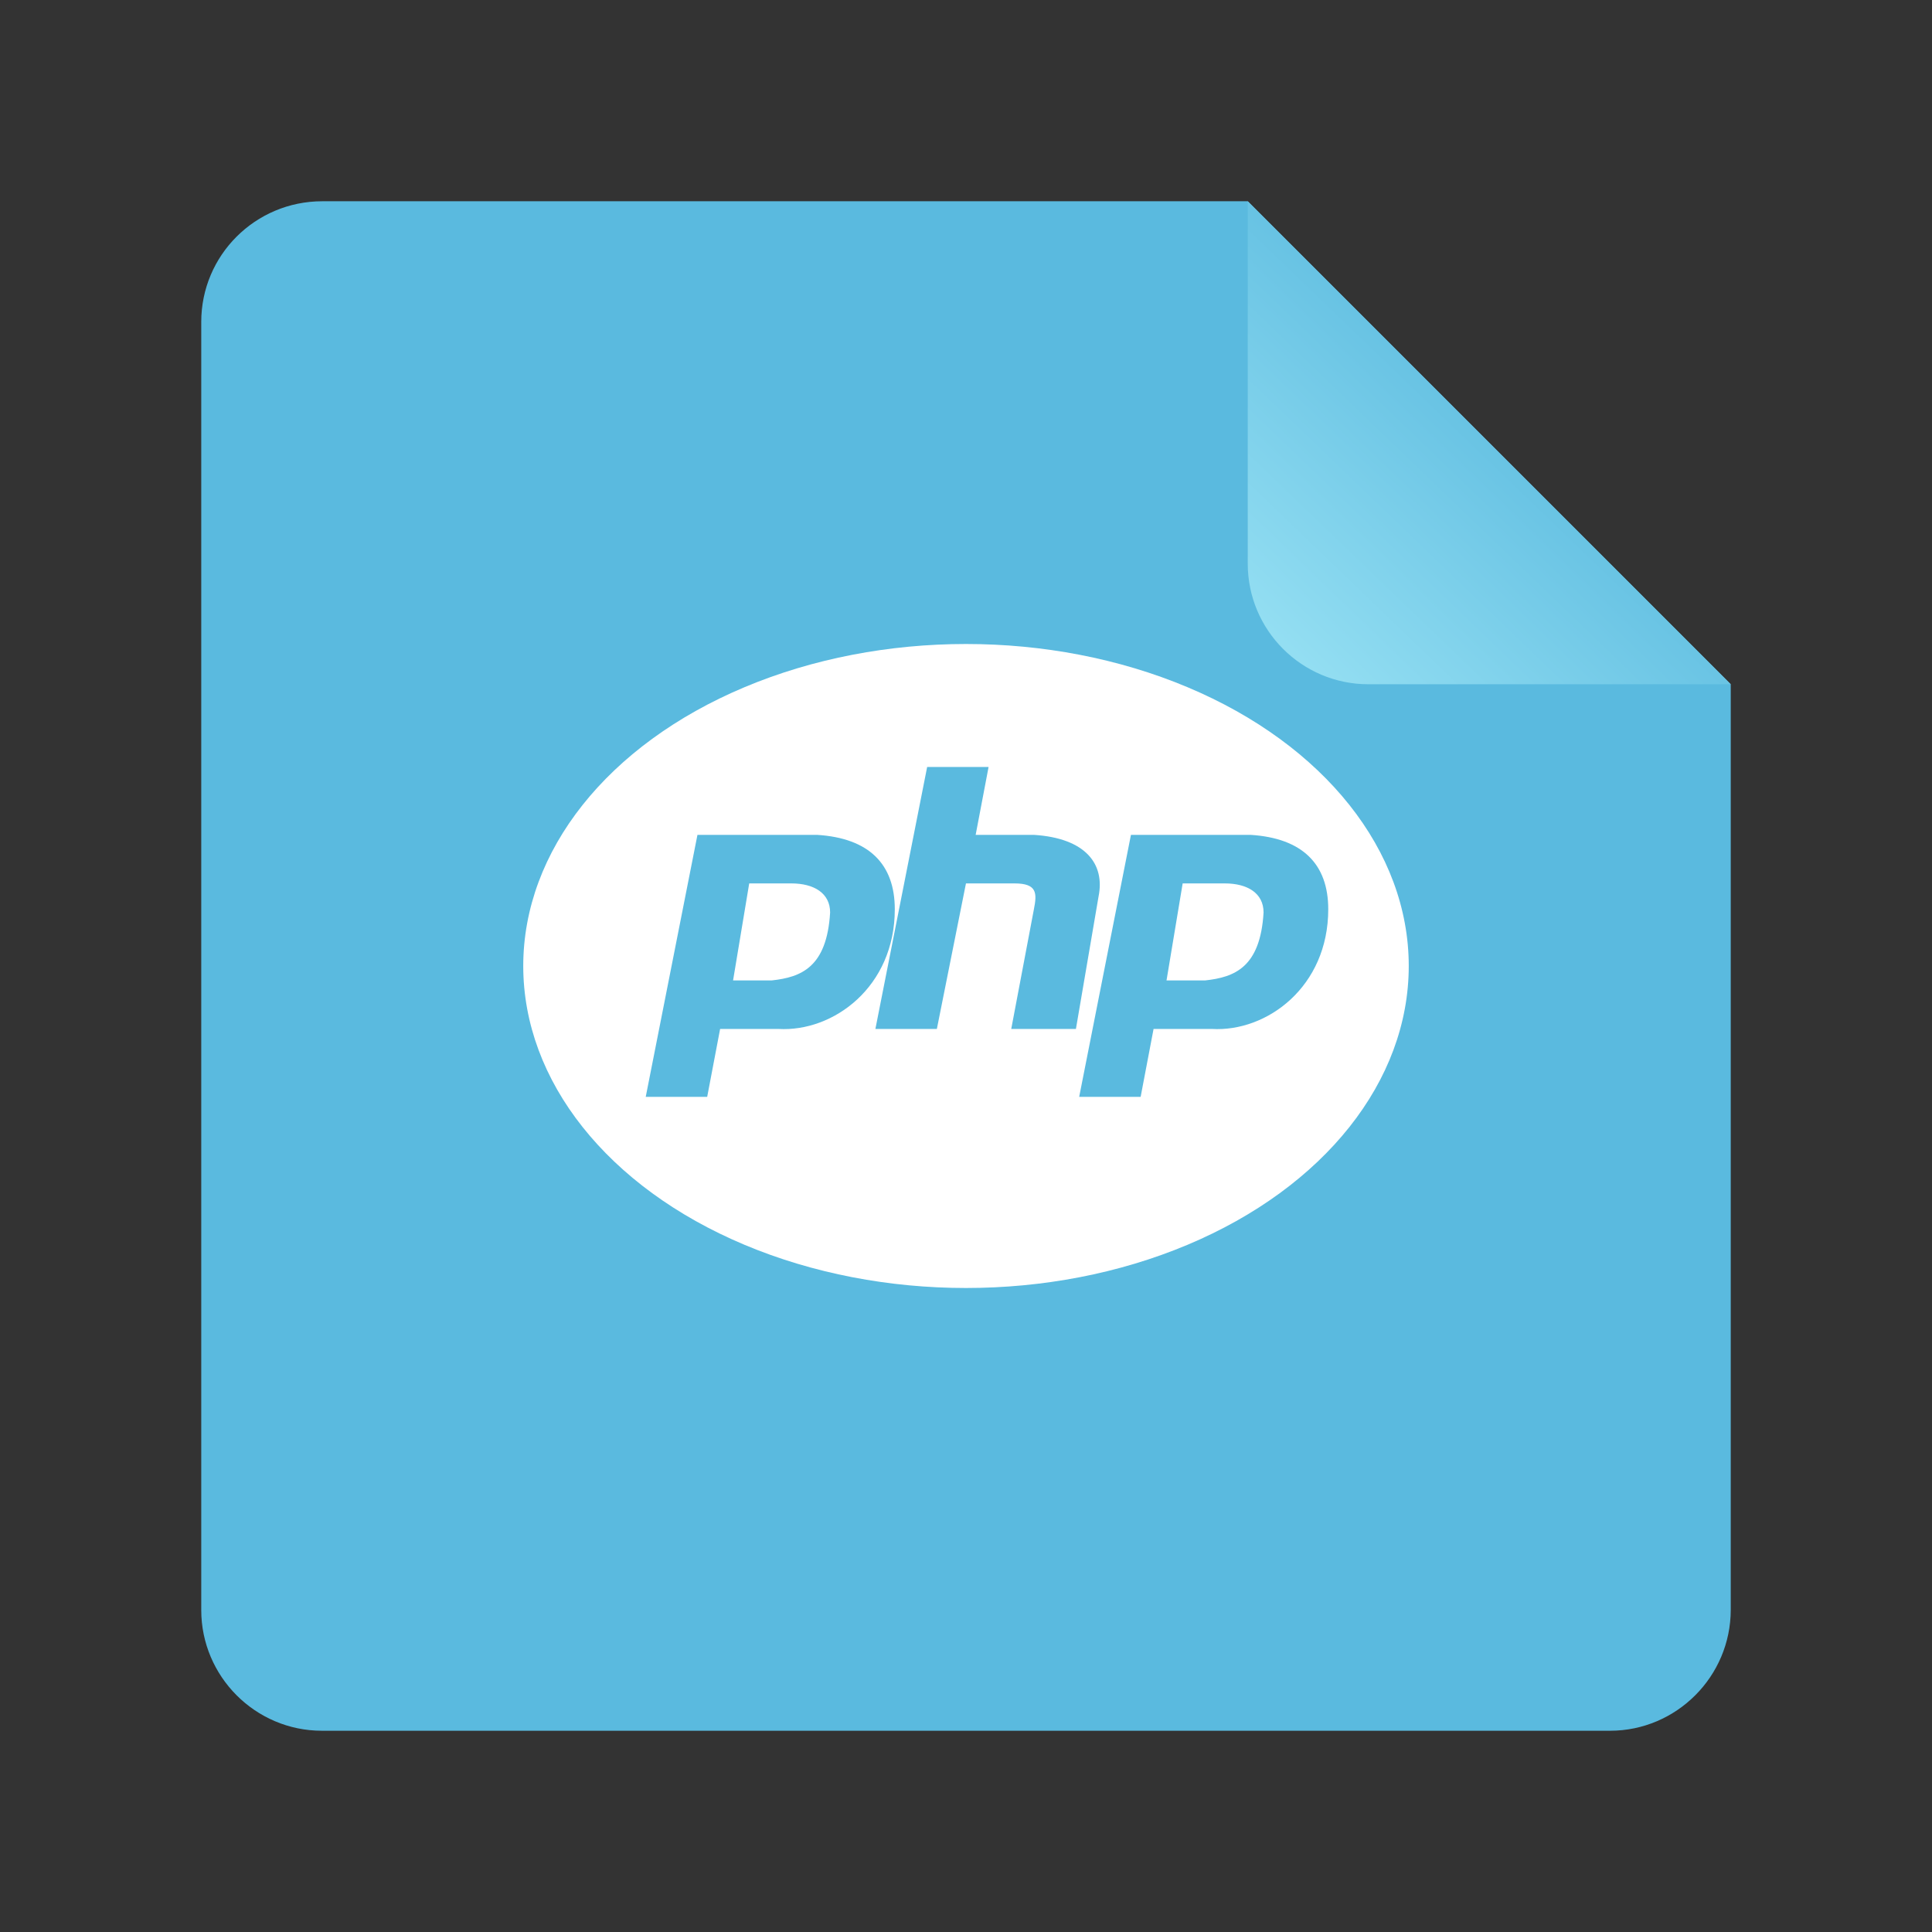 <svg xmlns="http://www.w3.org/2000/svg" xmlns:xlink="http://www.w3.org/1999/xlink" width="48" height="48" version="1.1" viewBox="0 0 48 48"><rect x="0" y="0" width="48" height="48" fill="#333333" stroke="none"/><title>application-x-php</title><desc>Created with Sketch.</desc><defs><linearGradient id="linearGradient-1" x1="90.7%" x2="35.327%" y1="6.565%" y2="64.144%"><stop offset="0%" stop-color="#93DEF2"/><stop offset="100%" stop-color="#5ABADF"/></linearGradient></defs><g id="Page-1" fill="none" fill-rule="evenodd" stroke="none" stroke-width="1"><g id="application-x-php"><path id="Rectangle-219" fill="#5ABADF" d="M5,7.998 C5,6.342 6.343,5 8.008,5 L31,5 L43,17 L43,39.992 C43,41.653 41.648,43 40.002,43 L7.998,43 C6.342,43 5,41.648 5,40.002 L5,7.998 Z"/><path id="Path-406" fill="url(#linearGradient-1)" d="M31,5 L43,17 L43,7.997 C43,6.342 41.658,5 40.003,5 L31,5 Z" transform="translate(37, 11) rotate(180) translate(-37, -11)"/><ellipse id="Oval-104" cx="24" cy="24" fill="#FFF" rx="11" ry="8"/><path id="p" fill="#5ABADF" d="M16.043,27.251 L17.328,20.742 L20.302,20.742 C21.588,20.823 22.231,21.466 22.231,22.591 C22.231,24.519 20.704,25.644 19.338,25.564 L17.891,25.564 L17.57,27.251 L16.043,27.251 L16.043,27.251 Z M18.213,24.358 L18.614,21.948 L19.659,21.948 C20.222,21.948 20.624,22.189 20.624,22.671 C20.543,24.037 19.9,24.278 19.177,24.358 L18.213,24.358 L18.213,24.358 Z"/><path id="h" fill="#5ABADF" d="M21.749,25.564 L23.035,19.055 L24.561,19.055 L24.24,20.742 L25.687,20.742 C26.972,20.823 27.455,21.466 27.294,22.269 L26.731,25.564 L25.124,25.564 L25.687,22.591 C25.767,22.189 25.767,21.948 25.204,21.948 L23.999,21.948 L23.276,25.564 L21.749,25.564 L21.749,25.564 Z"/><path id="p" fill="#5ABADF" d="M26.812,27.251 L28.098,20.742 L31.071,20.742 C32.357,20.823 33,21.466 33,22.591 C33,24.519 31.473,25.644 30.107,25.564 L28.66,25.564 L28.339,27.251 L26.812,27.251 L26.812,27.251 Z M28.982,24.358 L29.383,21.948 L30.428,21.948 C30.991,21.948 31.393,22.189 31.393,22.671 C31.312,24.037 30.669,24.278 29.946,24.358 L28.982,24.358 L28.982,24.358 Z"/></g></g></svg>
